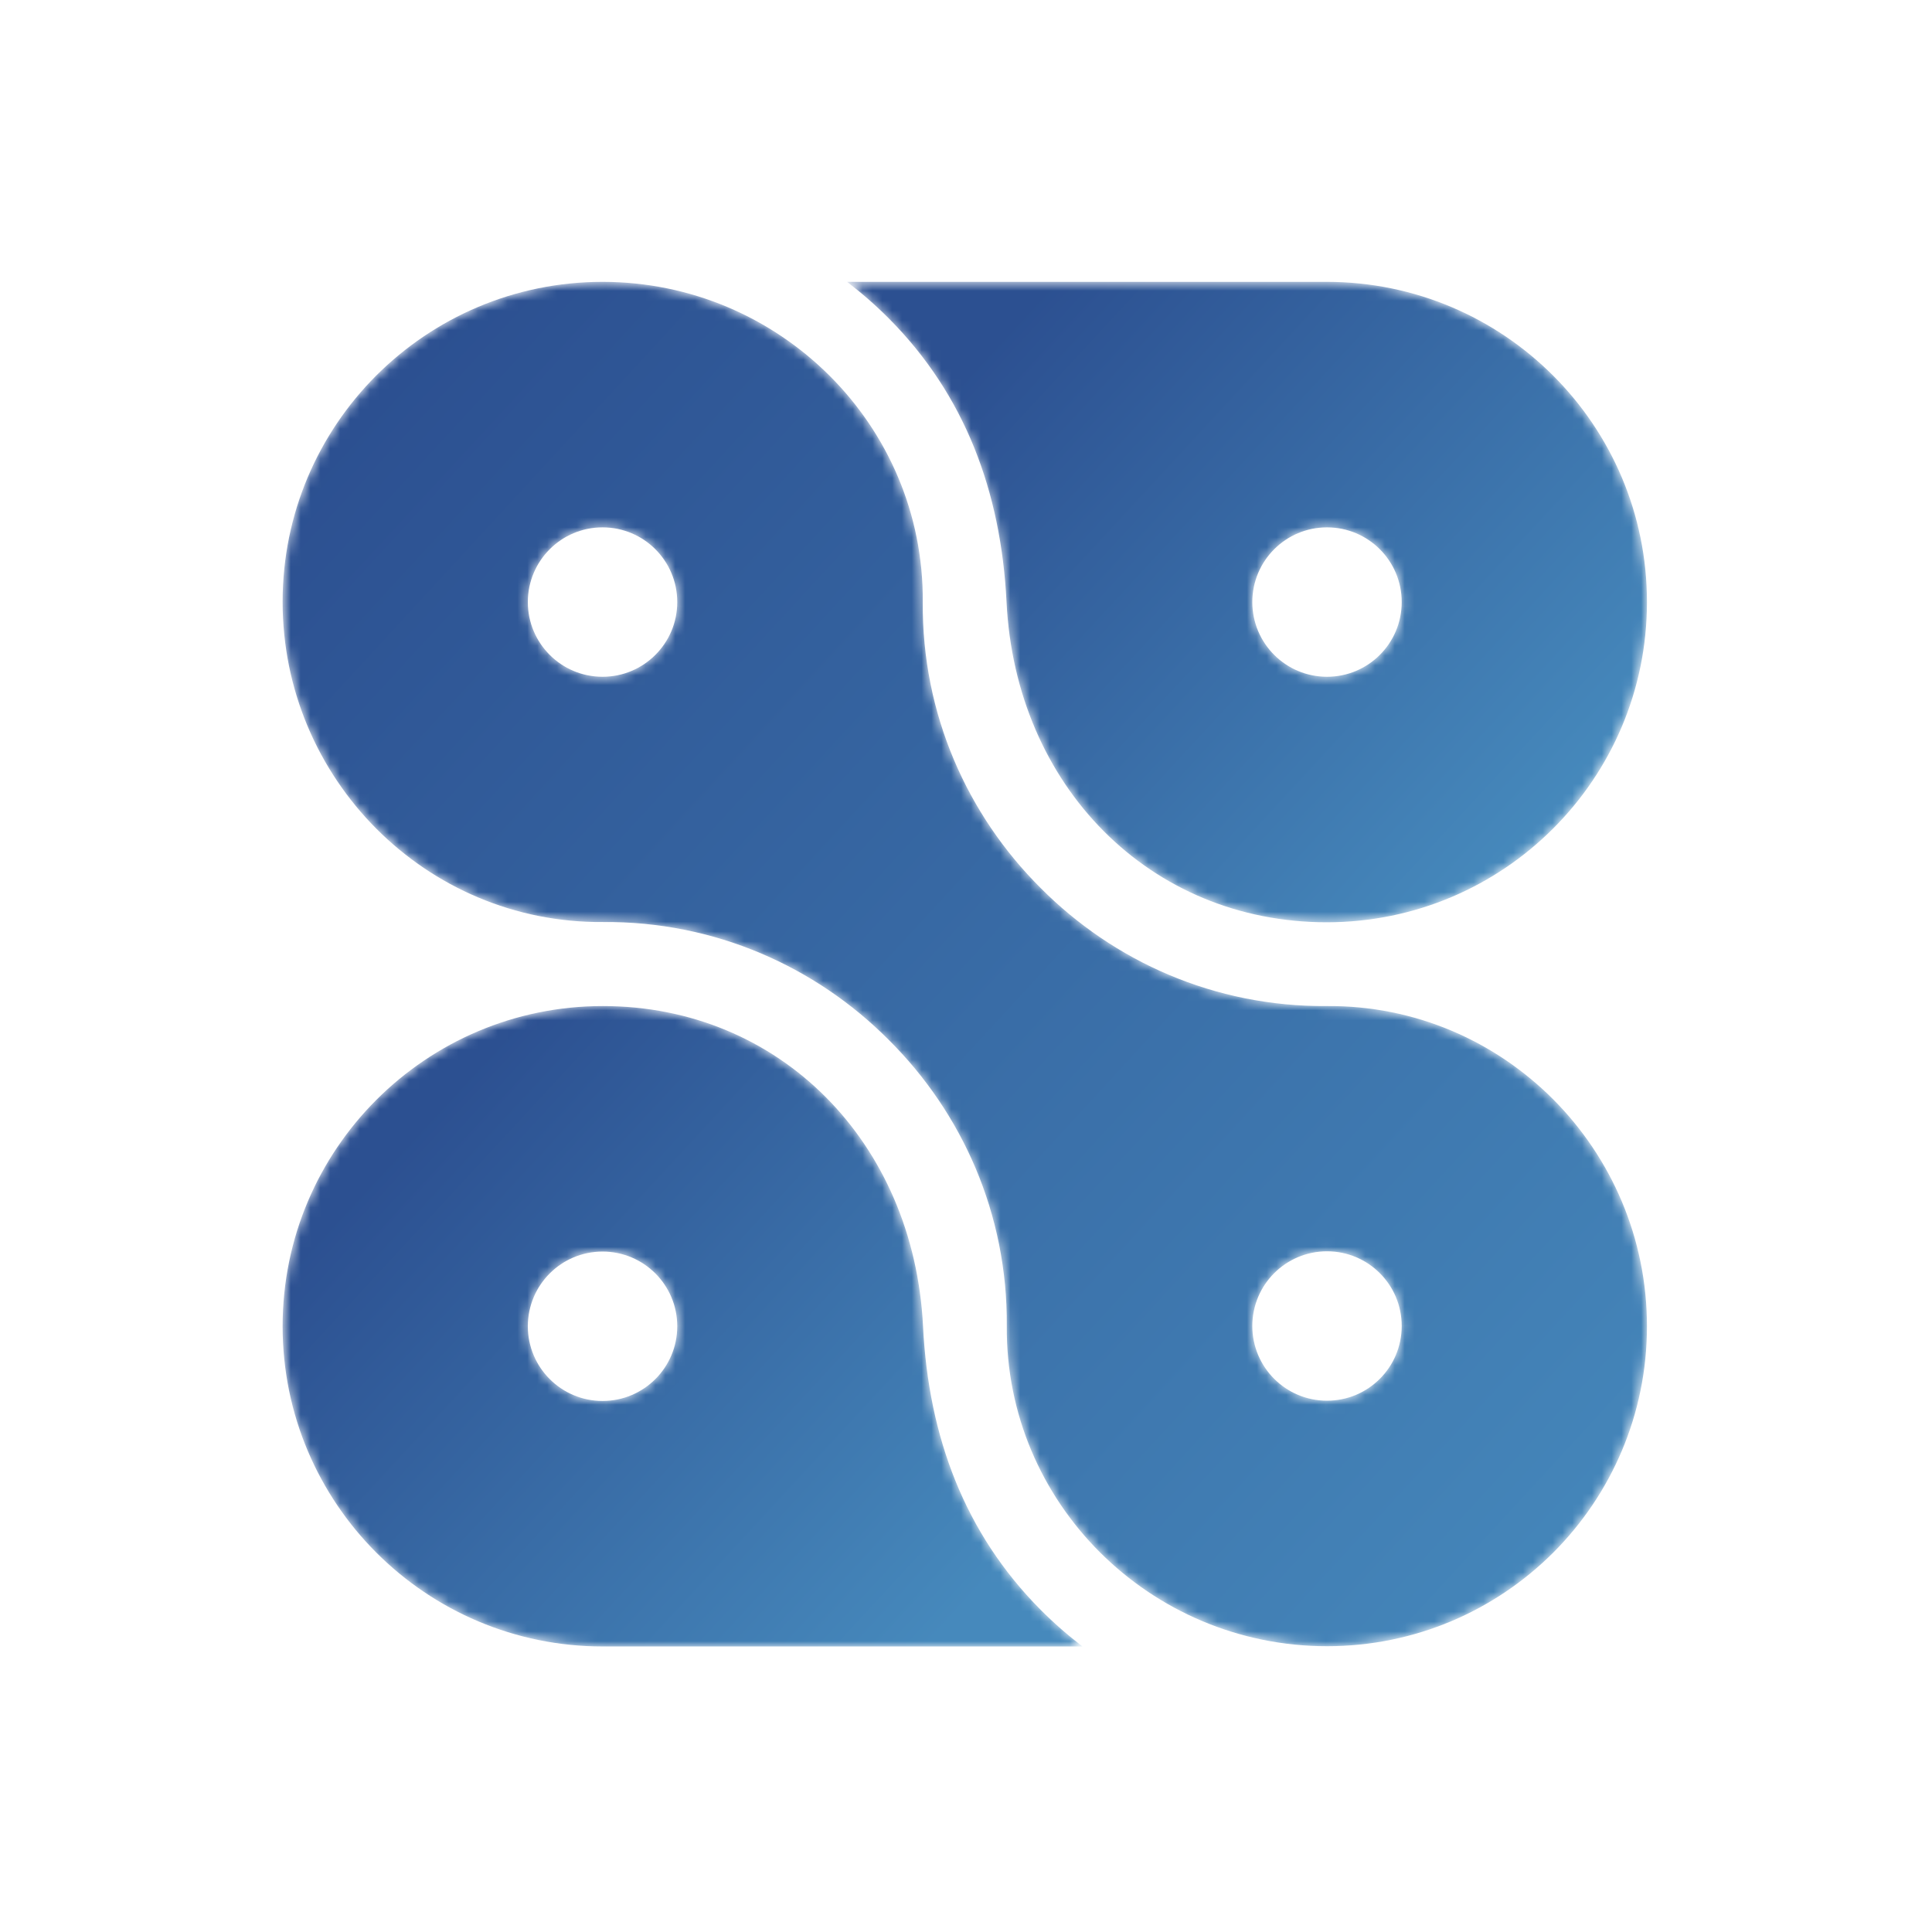 <?xml version="1.0" encoding="UTF-8"?>
<svg width="196px" height="196px" viewBox="0 0 196 196" version="1.1" xmlns="http://www.w3.org/2000/svg" xmlns:xlink="http://www.w3.org/1999/xlink">
    <!-- Generator: Sketch 60 (88103) - https://sketch.com -->
    <title>Group 4</title>
    <desc>Created with Sketch.</desc>
    <defs>
        <path d="M33.128,40.127 C28.943,40.127 25.549,36.734 25.549,32.549 C25.549,28.363 28.943,24.97 33.128,24.97 C37.314,24.97 40.707,28.363 40.707,32.549 C40.707,36.734 37.314,40.127 33.128,40.127 Z M65.641,32.549 C64.714,13.885 51.096,0.063 33.155,0.063 C15.214,0.063 0.67,14.607 0.67,32.549 C0.67,50.49 15.214,65.034 33.155,65.034 L81.821,65.034 C80.325,63.891 78.893,62.644 77.543,61.284 C69.887,53.569 66.199,43.794 65.641,32.549 L65.641,32.549 Z" id="path-1"></path>
        <linearGradient x1="90.275%" y1="87.074%" x2="10.309%" y2="28.106%" id="linearGradient-3">
            <stop stop-color="#4689BC" offset="0%"></stop>
            <stop stop-color="#2C5091" offset="100%"></stop>
        </linearGradient>
        <path d="M49.625,25.501 C53.81,25.501 57.203,28.894 57.203,33.079 C57.203,37.265 53.81,40.658 49.625,40.658 C45.439,40.658 42.046,37.265 42.046,33.079 C42.046,28.894 45.439,25.501 49.625,25.501 Z M17.112,33.079 C18.039,51.743 31.656,65.565 49.598,65.565 C67.539,65.565 82.084,51.021 82.084,33.079 C82.084,15.138 67.539,0.594 49.598,0.594 L0.932,0.594 C2.428,1.737 3.86,2.984 5.21,4.344 C12.866,12.059 16.553,21.834 17.112,33.079 L17.112,33.079 Z" id="path-4"></path>
        <linearGradient x1="94.375%" y1="75.348%" x2="13.776%" y2="15.914%" id="linearGradient-6">
            <stop stop-color="#4689BC" offset="0%"></stop>
            <stop stop-color="#2C5091" offset="100%"></stop>
        </linearGradient>
        <path d="M106.625,114.1 C102.439,114.1 99.046,110.707 99.046,106.522 C99.046,102.336 102.439,98.943 106.625,98.943 C110.81,98.943 114.203,102.336 114.203,106.522 C114.203,110.707 110.81,114.1 106.625,114.1 Z M33.128,40.658 C28.943,40.658 25.549,37.265 25.549,33.079 C25.549,28.894 28.943,25.501 33.128,25.501 C37.314,25.501 40.707,28.894 40.707,33.079 C40.707,37.265 37.314,40.658 33.128,40.658 Z M106.598,74.063 C95.227,74.151 84.985,69.539 77.581,62.096 C70.137,54.692 65.526,44.45 65.614,33.079 C65.754,15.14 51.069,0.594 33.131,0.594 C33.13,0.594 33.13,0.594 33.129,0.594 C33.128,0.594 33.13,0.594 33.128,0.594 C24.165,0.594 16.049,4.225 10.171,10.096 C4.3,15.974 0.67,24.089 0.67,33.053 C0.67,33.054 0.67,33.052 0.67,33.053 C0.67,33.054 0.67,33.054 0.67,33.055 C0.67,50.994 15.216,65.678 33.155,65.539 C44.526,65.45 54.768,70.062 62.172,77.505 C69.615,84.909 74.227,95.151 74.138,106.522 C73.999,124.461 88.683,139.008 106.622,139.008 C106.623,139.008 106.623,139.008 106.624,139.008 C106.625,139.008 106.623,139.008 106.624,139.008 C115.588,139.008 123.703,135.377 129.581,129.506 C135.452,123.628 139.084,115.512 139.084,106.549 C139.084,106.548 139.084,106.55 139.084,106.548 C139.084,106.548 139.084,106.547 139.084,106.546 C139.082,88.608 124.537,73.924 106.598,74.063 L106.598,74.063 Z" id="path-7"></path>
        <linearGradient x1="100.561%" y1="96.57%" x2="6.15%" y2="9.612%" id="linearGradient-9">
            <stop stop-color="#4689BC" offset="0%"></stop>
            <stop stop-color="#2C5091" offset="100%"></stop>
        </linearGradient>
    </defs>
    <g id="Page-1" stroke="none" stroke-width="1" fill="none" fill-rule="evenodd">
        <g id="Group-4">
            <rect id="Rectangle" fill="#FFFFFF" x="0" y="0" width="196" height="196"></rect>
            <g id="Group-3" transform="translate(28, 28)">
                <g id="Group-2">
                    <g id="Group-14" transform="translate(0, 74)">
                        <mask id="mask-2" fill="white">
                            <use xlink:href="#path-1"></use>
                        </mask>
                        <g id="Clip-13"></g>
                        <path d="M33.128,40.127 C28.943,40.127 25.549,36.734 25.549,32.549 C25.549,28.363 28.943,24.97 33.128,24.97 C37.314,24.97 40.707,28.363 40.707,32.549 C40.707,36.734 37.314,40.127 33.128,40.127 Z M65.641,32.549 C64.714,13.885 51.096,0.063 33.155,0.063 C15.214,0.063 0.67,14.607 0.67,32.549 C0.67,50.49 15.214,65.034 33.155,65.034 L81.821,65.034 C80.325,63.891 78.893,62.644 77.543,61.284 C69.887,53.569 66.199,43.794 65.641,32.549 L65.641,32.549 Z" id="Fill-12" fill="url(#linearGradient-3)" mask="url(#mask-2)"></path>
                    </g>
                    <g id="Group-17" transform="translate(57, 0)">
                        <mask id="mask-5" fill="white">
                            <use xlink:href="#path-4"></use>
                        </mask>
                        <g id="Clip-16"></g>
                        <path d="M49.625,25.501 C53.81,25.501 57.203,28.894 57.203,33.079 C57.203,37.265 53.81,40.658 49.625,40.658 C45.439,40.658 42.046,37.265 42.046,33.079 C42.046,28.894 45.439,25.501 49.625,25.501 Z M17.112,33.079 C18.039,51.743 31.656,65.565 49.598,65.565 C67.539,65.565 82.084,51.021 82.084,33.079 C82.084,15.138 67.539,0.594 49.598,0.594 L0.932,0.594 C2.428,1.737 3.86,2.984 5.21,4.344 C12.866,12.059 16.553,21.834 17.112,33.079 L17.112,33.079 Z" id="Fill-15" fill="url(#linearGradient-6)" mask="url(#mask-5)"></path>
                    </g>
                    <g id="Group-20">
                        <mask id="mask-8" fill="white">
                            <use xlink:href="#path-7"></use>
                        </mask>
                        <g id="Clip-19"></g>
                        <path d="M106.625,114.1 C102.439,114.1 99.046,110.707 99.046,106.522 C99.046,102.336 102.439,98.943 106.625,98.943 C110.81,98.943 114.203,102.336 114.203,106.522 C114.203,110.707 110.81,114.1 106.625,114.1 Z M33.128,40.658 C28.943,40.658 25.549,37.265 25.549,33.079 C25.549,28.894 28.943,25.501 33.128,25.501 C37.314,25.501 40.707,28.894 40.707,33.079 C40.707,37.265 37.314,40.658 33.128,40.658 Z M106.598,74.063 C95.227,74.151 84.985,69.539 77.581,62.096 C70.137,54.692 65.526,44.45 65.614,33.079 C65.754,15.14 51.069,0.594 33.131,0.594 C33.13,0.594 33.13,0.594 33.129,0.594 C33.128,0.594 33.13,0.594 33.128,0.594 C24.165,0.594 16.049,4.225 10.171,10.096 C4.3,15.974 0.67,24.089 0.67,33.053 C0.67,33.054 0.67,33.052 0.67,33.053 C0.67,33.054 0.67,33.054 0.67,33.055 C0.67,50.994 15.216,65.678 33.155,65.539 C44.526,65.45 54.768,70.062 62.172,77.505 C69.615,84.909 74.227,95.151 74.138,106.522 C73.999,124.461 88.683,139.008 106.622,139.008 C106.623,139.008 106.623,139.008 106.624,139.008 C106.625,139.008 106.623,139.008 106.624,139.008 C115.588,139.008 123.703,135.377 129.581,129.506 C135.452,123.628 139.084,115.512 139.084,106.549 C139.084,106.548 139.084,106.55 139.084,106.548 C139.084,106.548 139.084,106.547 139.084,106.546 C139.082,88.608 124.537,73.924 106.598,74.063 L106.598,74.063 Z" id="Fill-18" fill="url(#linearGradient-9)" mask="url(#mask-8)"></path>
                    </g>
                </g>
            </g>
        </g>
    </g>
</svg>